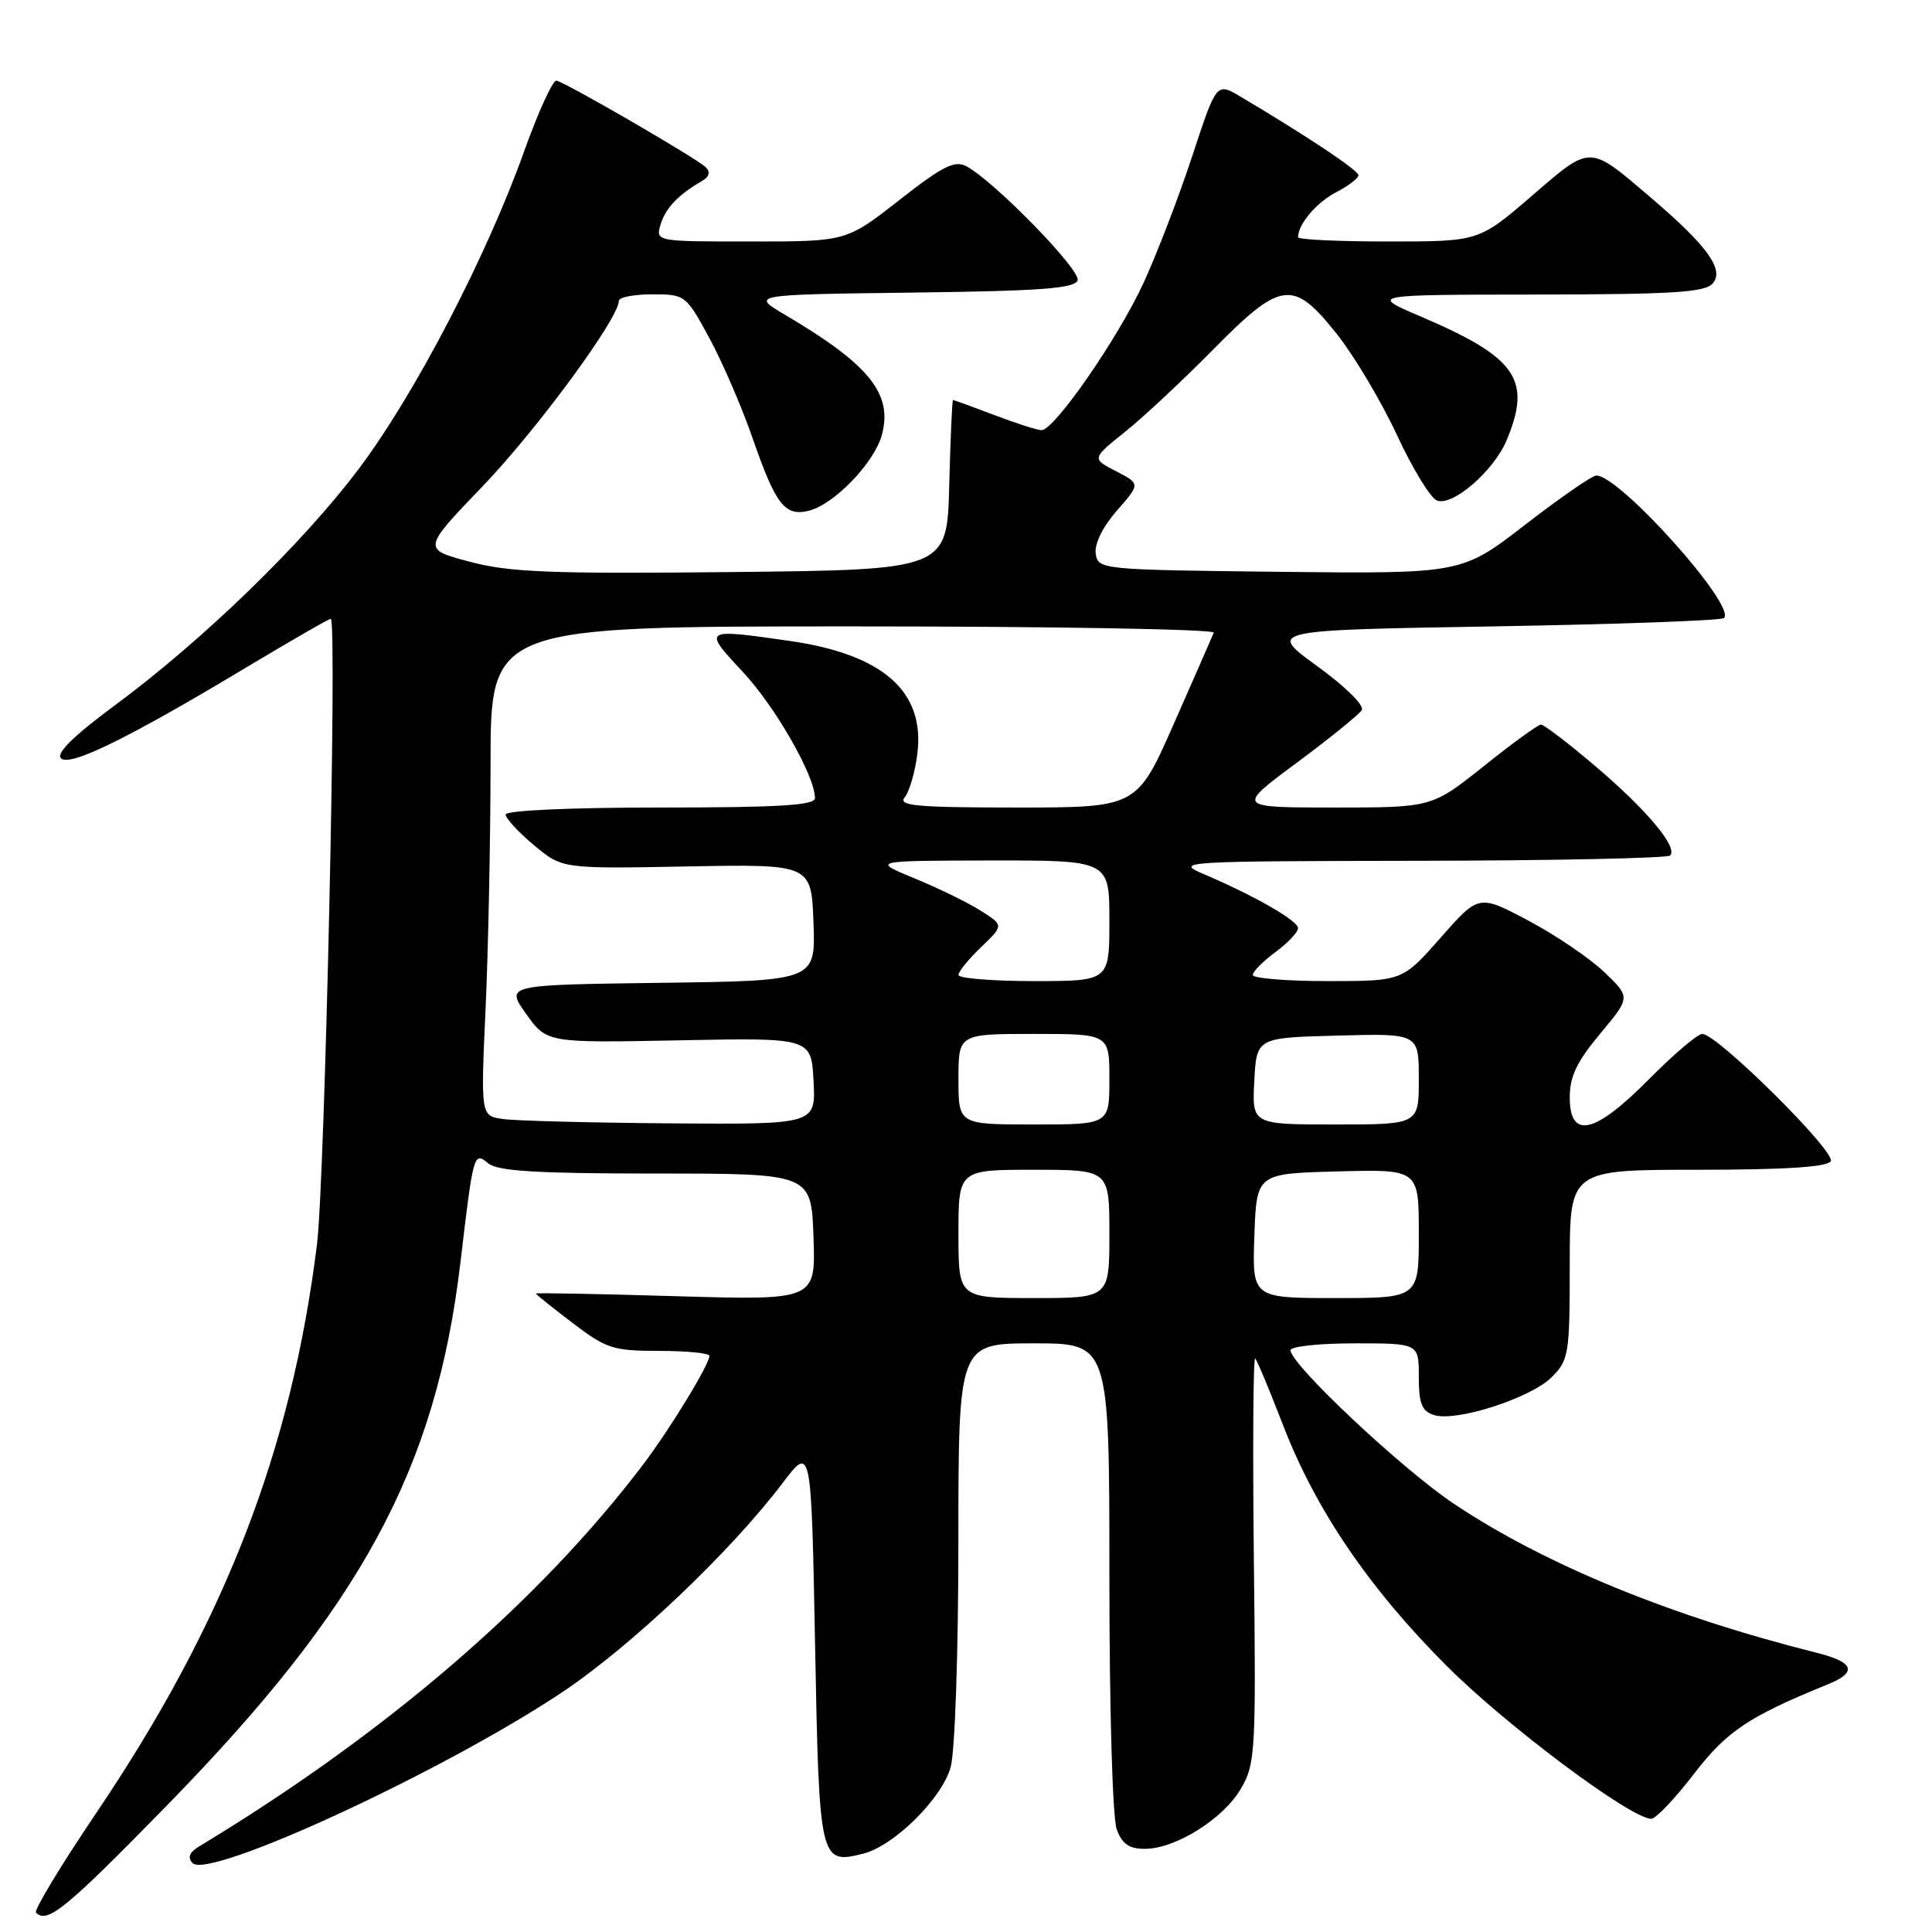 <?xml version="1.0" encoding="UTF-8" standalone="no"?>
<!DOCTYPE svg PUBLIC "-//W3C//DTD SVG 1.1//EN" "http://www.w3.org/Graphics/SVG/1.1/DTD/svg11.dtd" >
<svg xmlns="http://www.w3.org/2000/svg" xmlns:xlink="http://www.w3.org/1999/xlink" version="1.1" viewBox="0 0 256 256">
 <g >
 <path fill="currentColor"
d=" M 22.10 239.25 C 47.94 212.81 57.77 194.62 61.01 167.29 C 62.73 152.72 62.77 152.57 64.71 154.16 C 65.95 155.18 71.21 155.50 86.92 155.50 C 107.50 155.50 107.50 155.50 107.79 163.90 C 108.09 172.30 108.09 172.30 89.54 171.75 C 79.34 171.45 71.00 171.29 71.00 171.40 C 71.00 171.50 73.19 173.26 75.86 175.29 C 80.34 178.71 81.24 179.00 87.36 179.00 C 91.01 179.00 94.00 179.30 94.00 179.66 C 94.00 180.80 88.82 189.29 85.26 194.00 C 71.47 212.22 51.11 229.74 26.40 244.65 C 25.10 245.43 24.82 246.13 25.51 246.86 C 27.65 249.11 58.88 234.67 74.55 224.19 C 83.65 218.11 96.81 205.61 103.71 196.50 C 107.50 191.50 107.50 191.50 108.00 217.89 C 108.55 246.72 108.62 247.06 114.37 245.62 C 118.46 244.60 124.82 238.31 125.97 234.15 C 126.54 232.11 126.99 218.91 126.99 204.25 C 127.00 178.00 127.00 178.00 137.00 178.00 C 147.00 178.00 147.00 178.00 147.00 208.93 C 147.00 226.61 147.42 240.97 147.98 242.43 C 148.70 244.35 149.66 245.00 151.73 244.98 C 155.79 244.96 162.09 241.01 164.42 237.02 C 166.35 233.72 166.44 232.17 166.14 206.52 C 165.98 191.66 166.06 179.73 166.32 180.00 C 166.58 180.28 168.22 184.19 169.96 188.71 C 174.30 200.01 181.39 210.44 191.74 220.79 C 199.68 228.72 216.12 241.00 218.80 241.00 C 219.40 241.00 221.94 238.33 224.44 235.07 C 228.84 229.36 231.65 227.48 242.25 223.16 C 246.15 221.58 245.67 220.24 240.75 219.01 C 221.45 214.17 204.82 207.36 192.75 199.33 C 185.89 194.77 171.00 180.80 171.00 178.91 C 171.00 178.41 174.82 178.00 179.50 178.00 C 188.00 178.00 188.00 178.00 188.00 182.43 C 188.00 185.99 188.40 186.99 190.01 187.50 C 192.95 188.44 202.83 185.26 205.60 182.49 C 207.88 180.21 208.00 179.45 208.00 167.55 C 208.00 155.00 208.00 155.00 224.94 155.00 C 236.49 155.00 242.11 154.64 242.58 153.87 C 243.33 152.66 227.53 137.00 225.56 137.00 C 224.94 137.00 221.77 139.70 218.50 143.00 C 211.30 150.28 208.00 151.03 208.00 145.39 C 208.00 142.63 208.96 140.64 212.03 136.97 C 216.06 132.15 216.06 132.15 212.60 128.83 C 210.69 127.00 206.17 123.92 202.54 122.00 C 195.95 118.50 195.95 118.50 190.89 124.25 C 185.83 130.00 185.83 130.00 175.92 130.00 C 170.46 130.00 166.00 129.63 166.00 129.19 C 166.00 128.74 167.35 127.38 169.00 126.16 C 170.65 124.94 172.00 123.51 172.00 122.99 C 172.00 122.00 166.29 118.72 159.50 115.82 C 155.61 114.16 156.43 114.11 188.08 114.06 C 206.00 114.03 220.95 113.71 221.30 113.36 C 222.38 112.29 218.20 107.30 211.38 101.51 C 207.81 98.48 204.57 96.00 204.19 96.01 C 203.81 96.01 200.40 98.48 196.62 101.51 C 189.73 107.00 189.73 107.00 176.78 107.00 C 163.83 107.00 163.83 107.00 171.80 101.09 C 176.18 97.84 180.07 94.69 180.44 94.10 C 180.82 93.49 178.27 90.97 174.53 88.26 C 167.96 83.50 167.96 83.50 197.90 83.00 C 214.36 82.72 228.11 82.23 228.44 81.89 C 230.08 80.25 214.59 62.98 211.52 63.01 C 210.96 63.02 206.72 65.95 202.09 69.53 C 193.68 76.03 193.68 76.03 169.59 75.77 C 145.79 75.50 145.50 75.47 145.19 73.35 C 145.01 72.05 146.12 69.80 148.00 67.65 C 151.11 64.11 151.11 64.11 147.88 62.44 C 144.65 60.77 144.65 60.77 149.08 57.22 C 151.51 55.27 156.75 50.37 160.73 46.34 C 169.78 37.16 171.33 36.96 177.13 44.25 C 179.43 47.14 183.01 53.15 185.09 57.62 C 187.16 62.08 189.55 66.00 190.40 66.32 C 192.49 67.12 197.93 62.41 199.64 58.33 C 203.00 50.27 200.97 47.36 188.16 41.90 C 181.50 39.05 181.50 39.05 203.63 39.03 C 221.85 39.00 225.97 38.74 226.97 37.53 C 228.49 35.71 226.22 32.57 218.83 26.26 C 210.45 19.11 210.91 19.12 202.97 25.96 C 195.95 32.00 195.95 32.00 183.97 32.00 C 177.39 32.00 172.00 31.75 172.00 31.43 C 172.00 29.71 174.44 26.83 177.03 25.48 C 178.66 24.64 180.00 23.62 180.00 23.22 C 180.00 22.57 173.21 18.05 164.35 12.79 C 161.19 10.92 161.19 10.92 157.97 20.71 C 156.20 26.09 153.29 33.65 151.52 37.50 C 148.14 44.84 139.71 57.00 138.01 57.00 C 137.47 57.00 134.65 56.10 131.76 55.00 C 128.87 53.90 126.40 53.00 126.28 53.00 C 126.16 53.00 125.94 58.06 125.78 64.25 C 125.50 75.50 125.50 75.50 97.00 75.80 C 72.92 76.05 67.53 75.84 62.23 74.43 C 55.95 72.76 55.95 72.76 63.99 64.39 C 71.17 56.91 82.00 42.17 82.00 39.87 C 82.00 39.39 83.99 39.00 86.42 39.00 C 90.78 39.00 90.90 39.09 93.97 44.75 C 95.69 47.91 98.27 53.88 99.70 58.00 C 102.79 66.90 104.00 68.47 107.19 67.67 C 110.54 66.83 115.86 61.31 116.85 57.63 C 118.33 52.19 115.19 48.30 104.00 41.70 C 99.50 39.04 99.50 39.04 120.92 38.77 C 137.94 38.56 142.43 38.22 142.79 37.14 C 143.24 35.79 131.74 24.00 128.05 22.03 C 126.51 21.20 124.91 22.01 119.16 26.51 C 112.15 32.00 112.15 32.00 99.51 32.00 C 86.87 32.00 86.87 32.00 87.53 29.75 C 88.18 27.58 89.85 25.82 93.00 23.99 C 94.00 23.42 94.16 22.79 93.50 22.14 C 92.32 20.99 75.03 10.96 73.74 10.69 C 73.26 10.58 71.34 14.78 69.47 20.00 C 64.50 33.94 54.95 52.29 47.53 62.14 C 40.06 72.06 26.84 84.88 15.14 93.52 C 9.76 97.50 7.41 99.81 8.08 100.48 C 9.24 101.64 17.04 97.81 32.93 88.26 C 38.67 84.82 43.57 82.00 43.83 82.00 C 44.70 82.00 43.05 156.43 42.00 164.91 C 38.60 192.24 29.75 215.04 12.78 240.19 C 8.07 247.17 4.46 253.13 4.77 253.44 C 6.28 254.94 8.74 252.92 22.10 239.25 Z  M 127.00 163.50 C 127.00 155.00 127.00 155.00 137.00 155.00 C 147.00 155.00 147.00 155.00 147.00 163.50 C 147.00 172.00 147.00 172.00 137.00 172.00 C 127.00 172.00 127.00 172.00 127.00 163.50 Z  M 166.21 163.75 C 166.50 155.50 166.50 155.50 177.25 155.22 C 188.00 154.93 188.00 154.93 188.00 163.47 C 188.00 172.00 188.00 172.00 176.96 172.00 C 165.92 172.00 165.92 172.00 166.21 163.75 Z  M 66.60 148.27 C 63.70 147.84 63.70 147.84 64.34 133.67 C 64.70 125.88 64.99 111.29 65.00 101.25 C 65.00 83.00 65.00 83.00 113.08 83.00 C 139.53 83.00 161.02 83.38 160.83 83.83 C 160.65 84.29 158.28 89.69 155.57 95.83 C 150.65 107.00 150.65 107.00 134.70 107.00 C 121.42 107.00 118.94 106.77 119.88 105.65 C 120.49 104.91 121.25 102.32 121.55 99.90 C 122.60 91.64 117.04 86.72 104.66 84.93 C 93.15 83.27 93.08 83.31 98.41 89.01 C 102.73 93.63 107.97 102.78 107.99 105.75 C 108.00 106.71 103.24 107.00 87.50 107.00 C 75.57 107.00 67.00 107.39 67.00 107.93 C 67.00 108.44 68.69 110.26 70.75 111.99 C 74.50 115.12 74.50 115.12 91.00 114.81 C 107.50 114.50 107.50 114.50 107.79 122.23 C 108.08 129.96 108.08 129.96 87.53 130.23 C 66.98 130.50 66.98 130.50 69.72 134.35 C 72.46 138.19 72.46 138.19 89.98 137.85 C 107.50 137.50 107.50 137.50 107.80 143.25 C 108.10 149.00 108.10 149.00 88.80 148.85 C 78.18 148.77 68.19 148.51 66.60 148.27 Z  M 127.00 143.00 C 127.00 137.00 127.00 137.00 137.00 137.00 C 147.00 137.00 147.00 137.00 147.00 143.00 C 147.00 149.00 147.00 149.00 137.00 149.00 C 127.00 149.00 127.00 149.00 127.00 143.00 Z  M 166.20 143.25 C 166.50 137.50 166.50 137.50 177.25 137.22 C 188.00 136.93 188.00 136.93 188.00 142.97 C 188.00 149.00 188.00 149.00 176.95 149.00 C 165.90 149.00 165.90 149.00 166.20 143.25 Z  M 127.00 129.19 C 127.00 128.74 128.35 127.08 130.01 125.49 C 133.01 122.61 133.01 122.61 129.95 120.67 C 128.26 119.60 124.32 117.68 121.19 116.39 C 115.50 114.05 115.50 114.05 131.25 114.02 C 147.00 114.00 147.00 114.00 147.00 122.00 C 147.00 130.00 147.00 130.00 137.00 130.00 C 131.50 130.00 127.00 129.63 127.00 129.19 Z "/>
</g>
</svg>